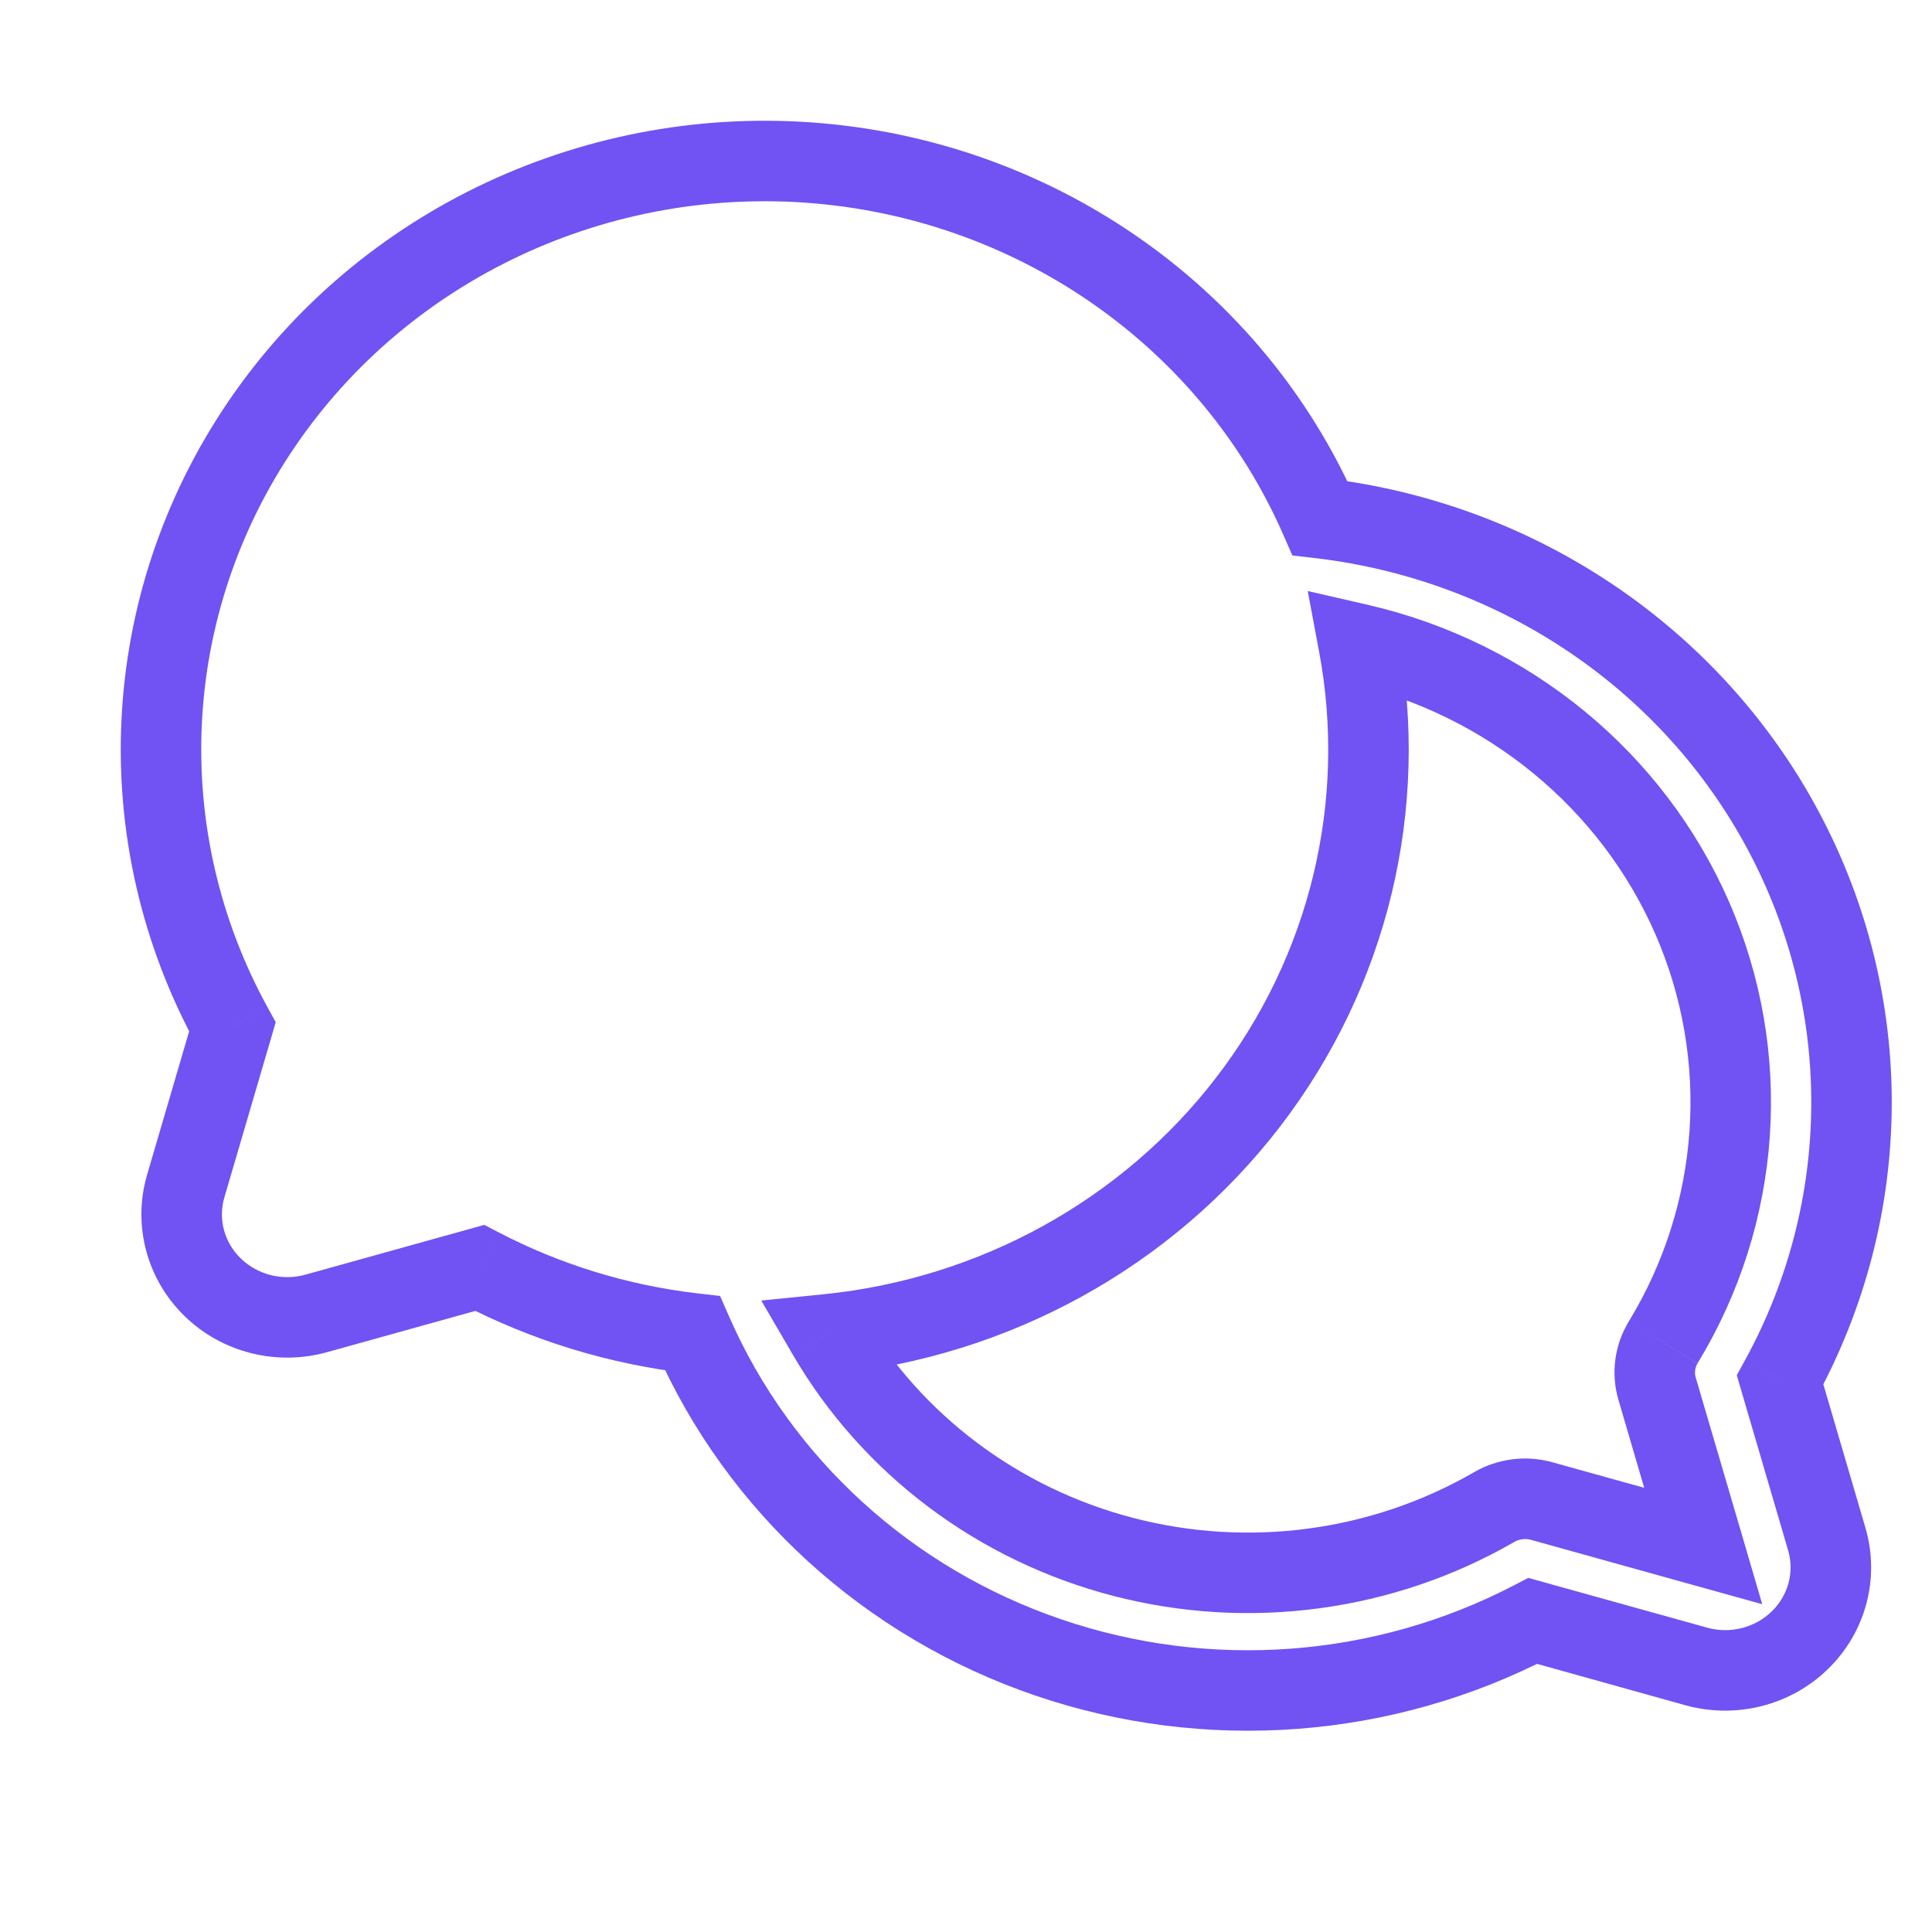 <svg width="24" height="24" viewBox="0 0 24 24" fill="none" xmlns="http://www.w3.org/2000/svg">
<path d="M22.113 17.142L21.675 16.901L21.575 17.083L21.633 17.282L22.113 17.142ZM16.397 6.436L15.939 6.637L16.054 6.9L16.338 6.933L16.397 6.436ZM2.887 12.757L3.367 12.897L3.425 12.698L3.325 12.516L2.887 12.757ZM2.307 14.734L2.787 14.875L2.787 14.875L2.307 14.734ZM3.93 16.316L4.064 16.797L4.064 16.797L3.93 16.316ZM5.959 15.751L6.191 15.307L6.016 15.216L5.825 15.269L5.959 15.751ZM8.602 16.562L9.06 16.361L8.945 16.099L8.66 16.066L8.602 16.562ZM19.041 20.136L19.175 19.654L18.985 19.601L18.81 19.692L19.041 20.136ZM21.07 20.701L20.936 21.183L20.936 21.183L21.07 20.701ZM22.693 19.12L22.213 19.26L22.213 19.26L22.693 19.12ZM20.585 17.249L20.105 17.39L20.105 17.39L20.585 17.249ZM21.158 19.205L21.024 19.687L21.891 19.928L21.638 19.064L21.158 19.205ZM19.151 18.646L19.285 18.165L19.285 18.165L19.151 18.646ZM18.562 18.721L18.812 19.154L18.812 19.154L18.562 18.721ZM10.28 16.575L10.23 16.078L9.457 16.156L9.848 16.827L10.28 16.575ZM16.878 8.001L16.99 7.513L16.245 7.342L16.386 8.093L16.878 8.001ZM22.551 17.382C23.801 15.106 23.817 12.374 22.594 10.084L21.712 10.555C22.776 12.547 22.762 14.921 21.675 16.901L22.551 17.382ZM22.594 10.084C21.372 7.795 19.073 6.248 16.455 5.94L16.338 6.933C18.639 7.203 20.648 8.562 21.712 10.555L22.594 10.084ZM16.855 6.236C15.696 3.593 13.146 1.791 10.223 1.532L10.134 2.528C12.704 2.756 14.93 4.338 15.939 6.637L16.855 6.236ZM10.223 1.532C7.3 1.273 4.461 2.598 2.834 4.991L3.661 5.554C5.08 3.466 7.565 2.301 10.134 2.528L10.223 1.532ZM2.834 4.991C1.206 7.387 1.057 10.462 2.449 12.997L3.325 12.516C2.115 10.312 2.243 7.639 3.661 5.554L2.834 4.991ZM2.407 12.616L1.827 14.594L2.787 14.875L3.367 12.897L2.407 12.616ZM1.827 14.594C1.644 15.22 1.824 15.892 2.292 16.348L2.99 15.632C2.784 15.431 2.709 15.142 2.787 14.875L1.827 14.594ZM2.292 16.348C2.758 16.803 3.436 16.972 4.064 16.797L3.795 15.834C3.506 15.915 3.198 15.835 2.99 15.632L2.292 16.348ZM4.064 16.797L6.094 16.232L5.825 15.269L3.795 15.834L4.064 16.797ZM5.728 16.194C6.604 16.651 7.559 16.944 8.544 17.059L8.66 16.066C7.795 15.965 6.958 15.707 6.191 15.307L5.728 16.194ZM8.144 16.763C9.029 18.779 10.739 20.336 12.853 21.06L13.177 20.114C11.322 19.479 9.83 18.115 9.06 16.361L8.144 16.763ZM12.853 21.06C14.967 21.783 17.295 21.609 19.272 20.579L18.81 19.692C17.076 20.596 15.032 20.749 13.177 20.114L12.853 21.06ZM18.907 20.617L20.936 21.183L21.205 20.219L19.175 19.654L18.907 20.617ZM20.936 21.183C21.564 21.357 22.242 21.188 22.708 20.733L22.01 20.017C21.802 20.22 21.494 20.3 21.205 20.219L20.936 21.183ZM22.708 20.733C23.176 20.278 23.357 19.606 23.173 18.979L22.213 19.26C22.291 19.527 22.216 19.816 22.01 20.017L22.708 20.733ZM23.173 18.979L22.593 17.001L21.633 17.282L22.213 19.26L23.173 18.979ZM20.234 16.415C20.056 16.707 20.008 17.061 20.105 17.39L21.064 17.109C21.048 17.051 21.055 16.989 21.088 16.936L20.234 16.415ZM20.105 17.39L20.678 19.346L21.638 19.064L21.064 17.109L20.105 17.39ZM21.292 18.723L19.285 18.165L19.017 19.128L21.024 19.687L21.292 18.723ZM19.285 18.165C18.958 18.073 18.606 18.118 18.311 18.288L18.812 19.154C18.873 19.119 18.948 19.109 19.017 19.128L19.285 18.165ZM18.312 18.288C17.04 19.023 15.516 19.229 14.084 18.858L13.834 19.826C15.517 20.262 17.311 20.021 18.812 19.154L18.312 18.288ZM14.084 18.858C12.653 18.487 11.439 17.572 10.712 16.324L9.848 16.827C10.712 18.311 12.149 19.39 13.834 19.826L14.084 18.858ZM10.33 17.073C12.541 16.85 14.561 15.737 15.899 13.998L15.106 13.388C13.939 14.905 12.172 15.882 10.23 16.078L10.33 17.073ZM15.899 13.998C17.237 12.259 17.771 10.051 17.369 7.908L16.386 8.093C16.735 9.953 16.273 11.872 15.106 13.388L15.899 13.998ZM16.766 8.488C18.473 8.881 19.881 10.041 20.564 11.605L21.48 11.205C20.668 9.344 18.999 7.976 16.99 7.513L16.766 8.488ZM20.564 11.605C21.245 13.168 21.123 14.953 20.234 16.415L21.088 16.935C22.146 15.195 22.292 13.067 21.48 11.205L20.564 11.605Z" fill="#7152F3"/>
</svg>
